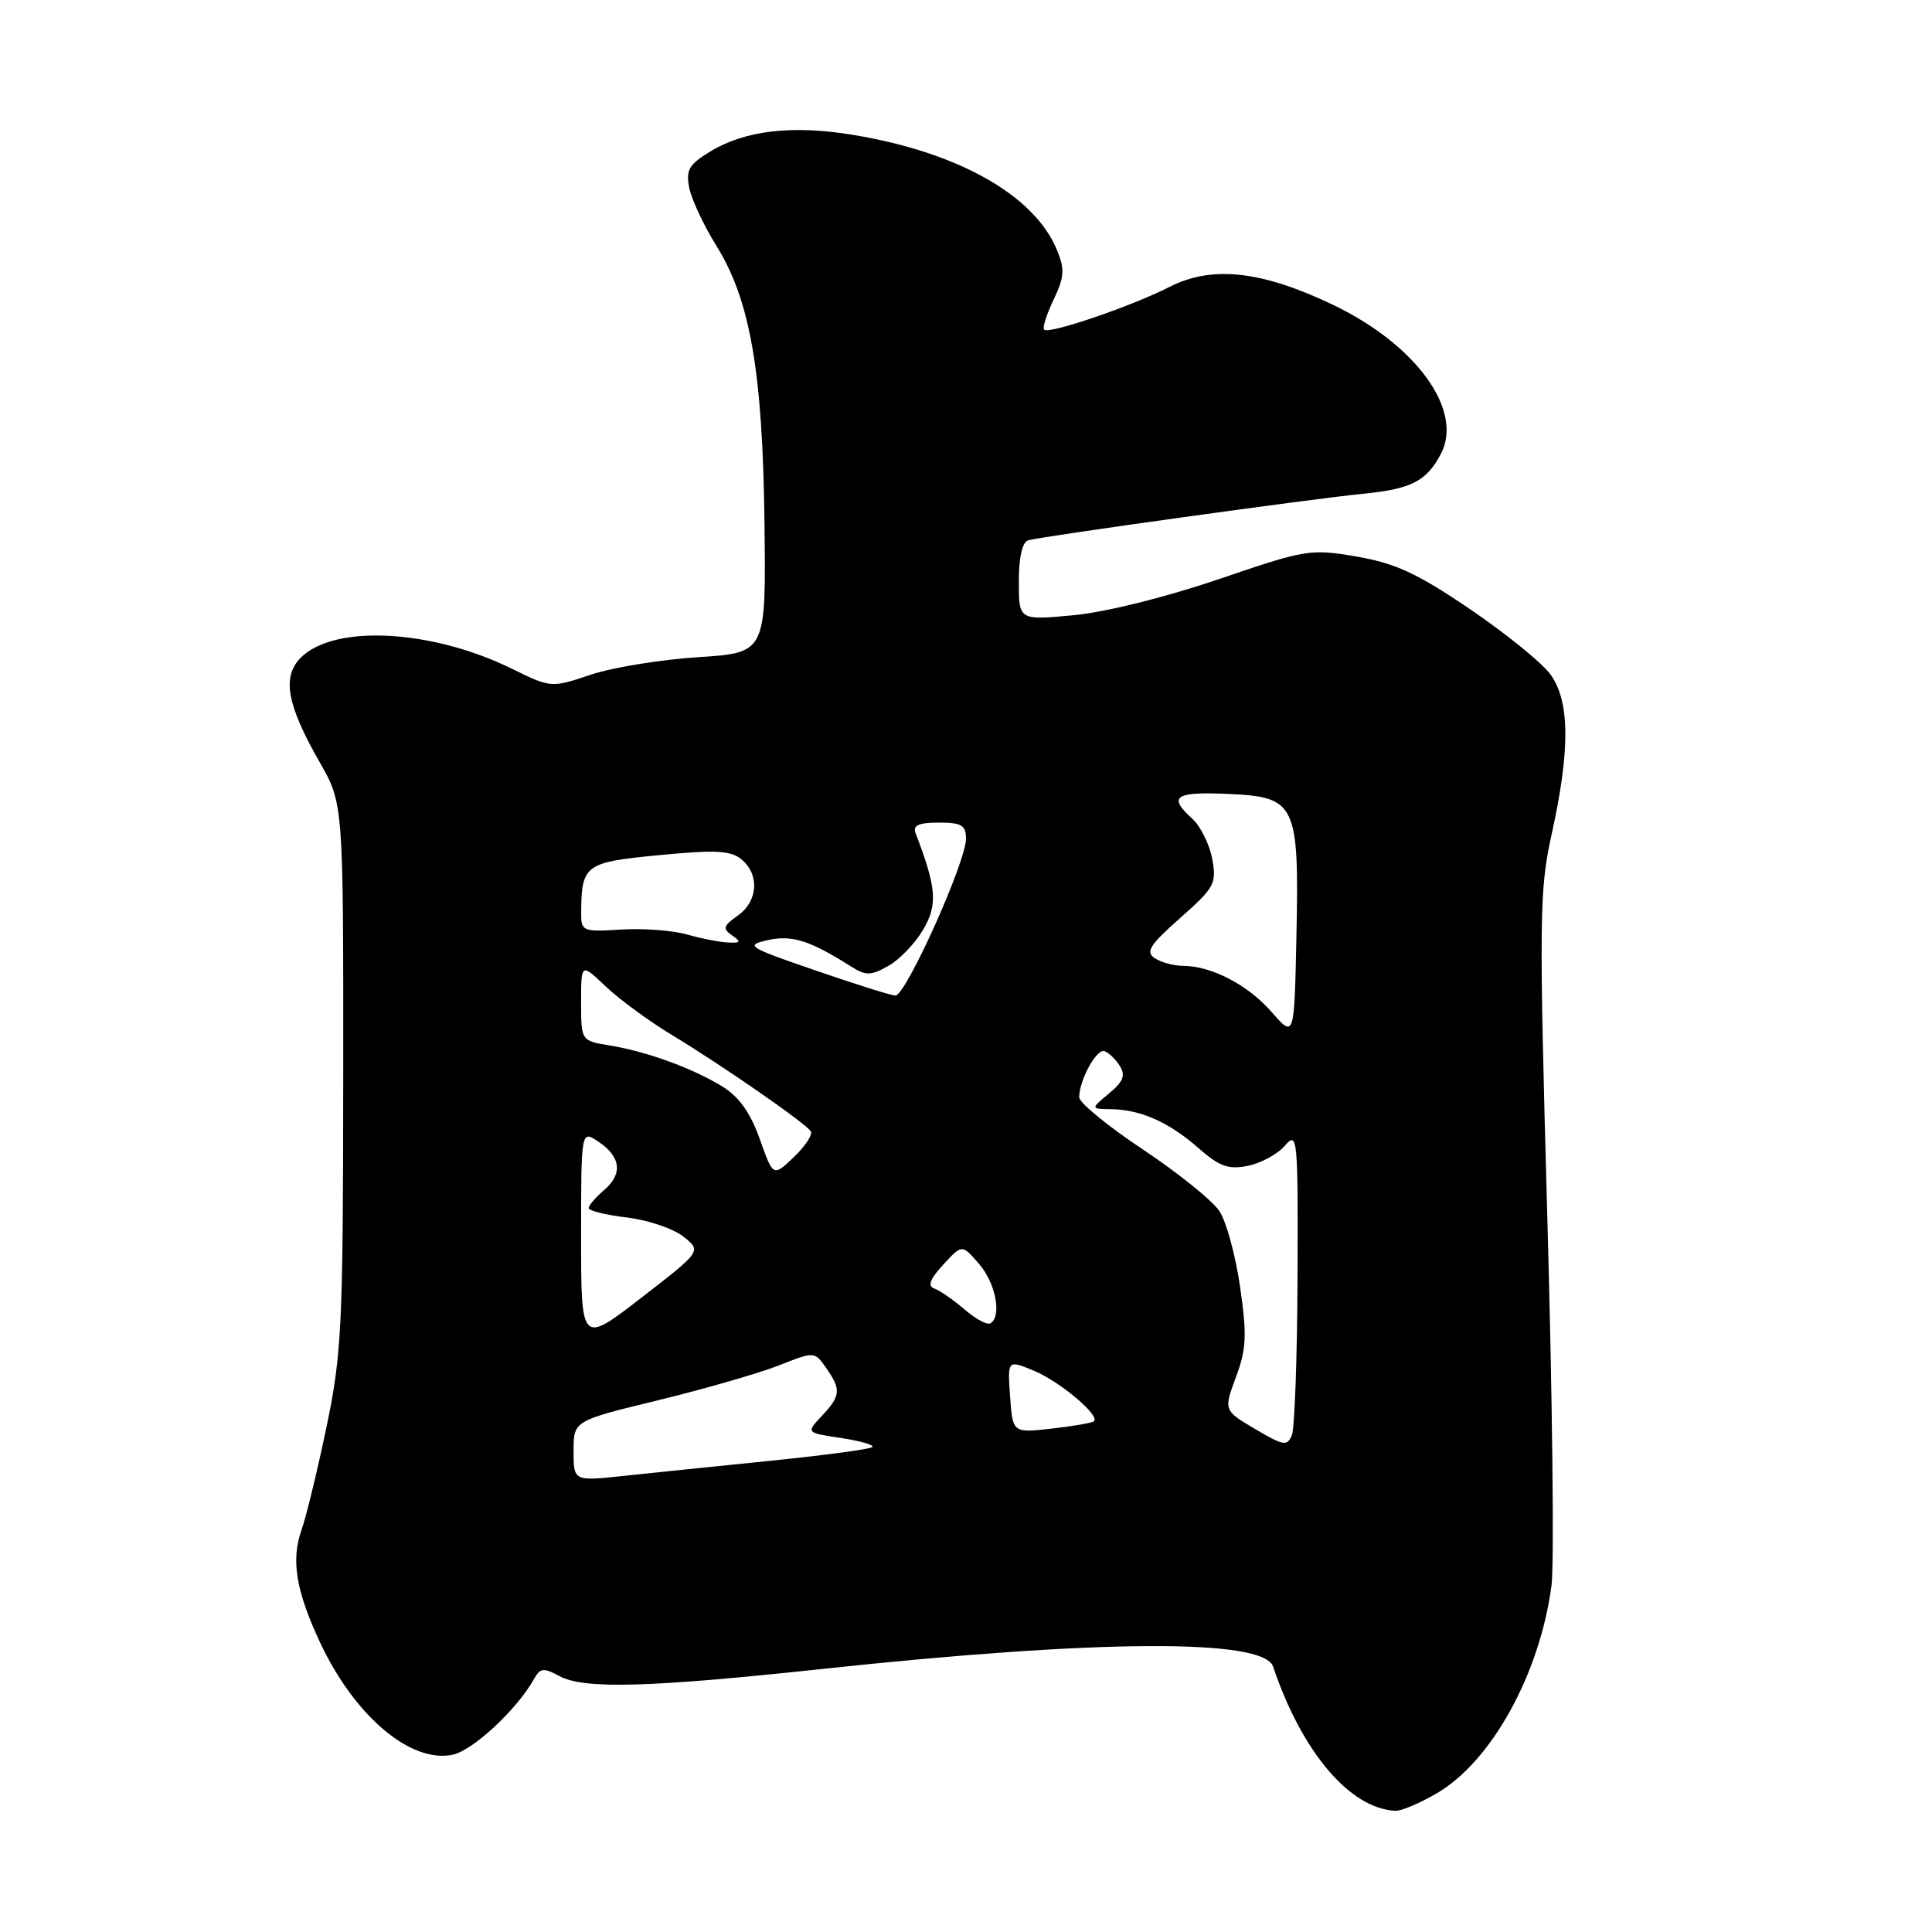 <?xml version="1.0" encoding="UTF-8" standalone="no"?>
<!DOCTYPE svg PUBLIC "-//W3C//DTD SVG 1.1//EN" "http://www.w3.org/Graphics/SVG/1.1/DTD/svg11.dtd" >
<svg xmlns="http://www.w3.org/2000/svg" xmlns:xlink="http://www.w3.org/1999/xlink" version="1.1" viewBox="0 0 256 256">
 <g >
 <path fill="currentColor"
d=" M 190.42 237.60 C 197.65 233.36 204.03 221.79 205.58 210.11 C 205.95 207.32 205.71 185.57 205.04 161.77 C 203.92 121.39 203.96 117.97 205.61 110.50 C 208.08 99.33 208.02 92.85 205.41 89.32 C 204.26 87.77 199.45 83.88 194.72 80.67 C 187.79 75.97 184.88 74.63 179.77 73.75 C 173.63 72.70 173.05 72.80 161.47 76.75 C 154.45 79.14 146.50 81.12 142.25 81.52 C 135.00 82.20 135.00 82.20 135.00 77.07 C 135.00 73.82 135.46 71.81 136.25 71.59 C 138.18 71.05 173.74 66.11 180.50 65.44 C 186.97 64.81 188.99 63.79 190.90 60.19 C 193.98 54.42 187.70 45.70 176.65 40.40 C 167.19 35.87 160.60 35.14 154.96 38.02 C 149.92 40.59 138.99 44.32 138.35 43.68 C 138.11 43.44 138.68 41.65 139.61 39.70 C 141.05 36.68 141.11 35.68 140.03 33.08 C 137.04 25.86 126.95 20.17 113.08 17.88 C 105.00 16.54 98.73 17.27 94.10 20.08 C 91.28 21.80 90.86 22.53 91.33 24.90 C 91.64 26.43 93.26 29.90 94.95 32.61 C 99.42 39.80 101.07 49.38 101.30 69.44 C 101.50 86.50 101.50 86.50 92.50 87.08 C 87.55 87.40 81.14 88.44 78.26 89.41 C 73.02 91.16 73.02 91.16 67.74 88.57 C 57.13 83.38 44.28 82.72 39.86 87.14 C 37.33 89.67 38.00 93.38 42.36 101.00 C 45.50 106.50 45.50 106.50 45.48 142.50 C 45.46 175.60 45.29 179.35 43.28 189.00 C 42.08 194.78 40.57 200.97 39.94 202.78 C 38.55 206.72 39.22 210.80 42.38 217.57 C 46.95 227.37 54.44 233.72 60.02 232.50 C 62.70 231.91 68.50 226.51 70.73 222.52 C 71.58 221.00 72.02 220.95 74.10 222.08 C 77.36 223.85 85.93 223.62 109.00 221.14 C 145.58 217.22 167.43 217.10 168.69 220.83 C 172.50 232.15 178.88 239.67 184.91 239.94 C 185.69 239.97 188.17 238.92 190.42 237.60 Z  M 76.00 192.27 C 76.00 188.26 76.00 188.26 87.17 185.55 C 93.32 184.05 100.50 181.98 103.14 180.95 C 107.93 179.06 107.93 179.06 109.46 181.25 C 111.48 184.13 111.41 184.94 108.90 187.61 C 106.80 189.85 106.80 189.85 111.44 190.54 C 114.00 190.93 115.87 191.47 115.59 191.74 C 115.32 192.02 109.33 192.82 102.30 193.54 C 95.26 194.25 86.46 195.16 82.75 195.55 C 76.00 196.28 76.00 196.28 76.00 192.27 Z  M 166.32 189.36 C 162.14 186.88 162.14 186.88 163.77 182.47 C 165.16 178.74 165.24 176.90 164.32 170.54 C 163.73 166.40 162.50 161.88 161.59 160.49 C 160.68 159.10 156.12 155.43 151.47 152.33 C 146.81 149.24 143.00 146.11 143.00 145.40 C 143.00 143.13 145.30 138.93 146.35 139.28 C 146.90 139.47 147.82 140.35 148.38 141.24 C 149.17 142.49 148.84 143.32 146.95 144.89 C 144.50 146.93 144.50 146.93 147.18 146.97 C 151.12 147.02 154.87 148.68 158.76 152.09 C 161.59 154.58 162.76 155.00 165.35 154.48 C 167.08 154.13 169.29 152.93 170.25 151.81 C 171.93 149.86 172.00 150.60 171.93 169.14 C 171.89 179.79 171.55 189.25 171.18 190.17 C 170.57 191.66 170.07 191.57 166.32 189.36 Z  M 133.84 185.03 C 133.50 180.18 133.50 180.18 137.00 181.63 C 140.46 183.07 145.81 187.58 144.95 188.33 C 144.70 188.54 142.18 188.98 139.34 189.30 C 134.19 189.88 134.19 189.88 133.84 185.03 Z  M 77.00 163.94 C 77.00 149.76 77.00 149.76 79.25 151.25 C 82.27 153.25 82.56 155.54 80.06 157.68 C 78.93 158.65 78.00 159.73 78.00 160.08 C 78.00 160.43 80.27 160.99 83.04 161.32 C 85.81 161.65 89.18 162.78 90.53 163.84 C 92.98 165.77 92.98 165.77 84.99 171.95 C 77.00 178.13 77.00 178.13 77.00 163.94 Z  M 127.81 173.51 C 126.34 172.25 124.54 171.00 123.82 170.74 C 122.87 170.41 123.20 169.52 124.99 167.57 C 127.48 164.86 127.48 164.86 129.74 167.49 C 131.94 170.04 132.77 174.41 131.24 175.35 C 130.83 175.61 129.28 174.78 127.81 173.51 Z  M 100.67 150.92 C 99.42 147.41 97.92 145.31 95.69 143.95 C 91.72 141.52 85.66 139.32 80.75 138.52 C 77.00 137.91 77.00 137.91 77.00 132.76 C 77.00 127.61 77.00 127.61 80.25 130.70 C 82.04 132.40 85.97 135.29 89.00 137.12 C 95.82 141.25 106.79 148.86 107.44 149.91 C 107.71 150.34 106.70 151.88 105.19 153.32 C 102.45 155.94 102.45 155.94 100.67 150.92 Z  M 168.52 134.12 C 165.38 130.52 160.58 128.01 156.78 127.98 C 155.53 127.98 153.82 127.51 153.00 126.96 C 151.76 126.13 152.36 125.19 156.39 121.63 C 160.95 117.60 161.23 117.06 160.62 113.79 C 160.26 111.86 159.07 109.47 157.98 108.48 C 154.72 105.53 155.66 104.89 162.74 105.20 C 171.75 105.60 172.15 106.45 171.78 124.21 C 171.50 137.53 171.50 137.53 168.52 134.12 Z  M 108.00 128.57 C 99.04 125.49 98.69 125.26 101.74 124.57 C 104.93 123.86 107.31 124.61 112.76 128.06 C 114.73 129.31 115.37 129.30 117.71 127.99 C 119.19 127.16 121.27 124.99 122.34 123.16 C 124.27 119.85 124.09 117.61 121.32 110.40 C 120.92 109.36 121.72 109.00 124.39 109.00 C 127.41 109.00 128.00 109.35 128.00 111.13 C 128.00 114.22 119.99 132.01 118.64 131.92 C 118.01 131.88 113.22 130.37 108.00 128.57 Z  M 91.05 123.83 C 89.15 123.28 85.21 122.99 82.30 123.17 C 77.22 123.49 77.00 123.40 77.01 121.00 C 77.05 114.57 77.47 114.26 87.34 113.31 C 94.81 112.59 96.82 112.69 98.25 113.87 C 100.68 115.87 100.44 119.45 97.75 121.33 C 95.83 122.68 95.72 123.06 97.00 123.94 C 98.25 124.80 98.17 124.96 96.50 124.89 C 95.40 124.85 92.95 124.37 91.05 123.83 Z "/>
</g>
</svg>
